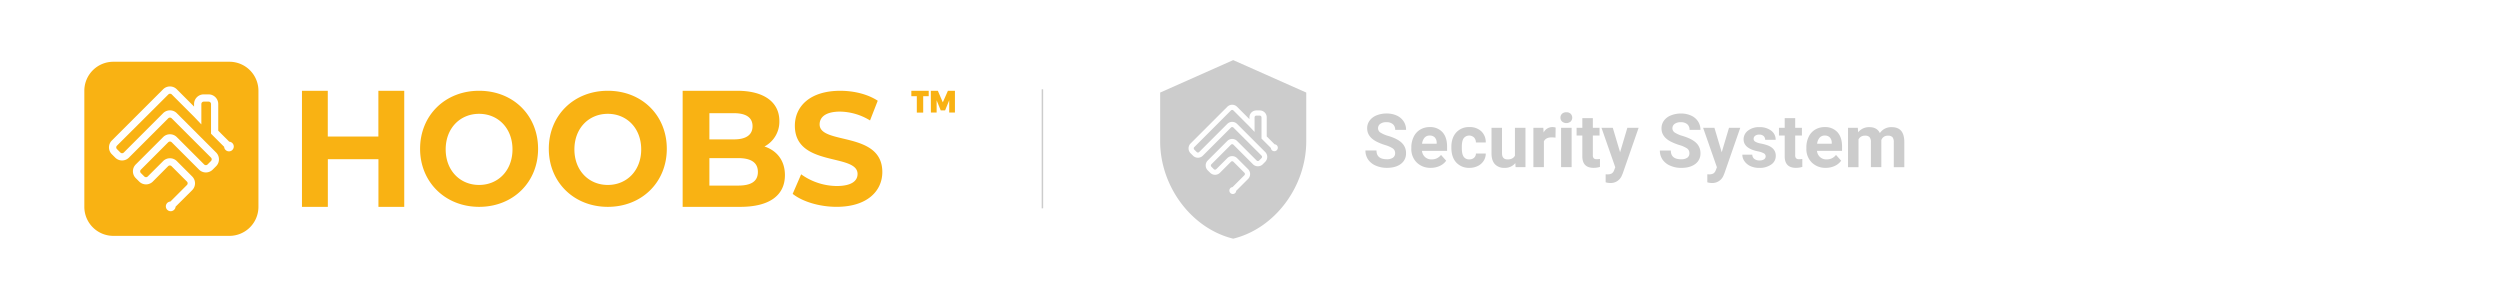 <svg id="b50013aa-848c-4510-8f4e-595cb4d4468d" data-name="Ebene 1" xmlns="http://www.w3.org/2000/svg" viewBox="0 0 1680 200"><defs><style>.e78825b6-e305-4b8f-94fb-6cb04718628d{fill:none;stroke:#ccc;stroke-miterlimit:10;}.bc3a8a1e-7cec-43fa-818e-867afcbbdd20{fill:#f9b213;}.a69e01c4-35da-4a78-ae2c-d538173af526{isolation:isolate;}.b622e371-c27a-48e5-9d63-36e5c15cd6b3{fill:#ccc;}</style></defs><title>HOOBS_x_security system</title><g id="bf3f4a28-4114-414b-888d-45f0fda2ceed" data-name="Stroke"><line class="e78825b6-e305-4b8f-94fb-6cb04718628d" x1="700.5" y1="60" x2="700.5" y2="140"/></g><path class="bc3a8a1e-7cec-43fa-818e-867afcbbdd20" d="M154.17,41.5h-78A19.5,19.5,0,0,0,56.67,61v78a19.5,19.5,0,0,0,19.5,19.5h78a19.5,19.5,0,0,0,19.5-19.5V61A19.5,19.5,0,0,0,154.17,41.5Zm2,59.26a3.24,3.24,0,0,1-4.59,0,3.21,3.21,0,0,1-.95-2.09l-8.82-8.82V69.92a1.63,1.63,0,0,0-1.63-1.63h-3.25a1.63,1.63,0,0,0-1.62,1.63V83.6l-4.88-5.13-15-15a1.62,1.62,0,0,0-2.3,0L78.59,97.89a1.64,1.64,0,0,0,0,2.3l2.3,2.3a1.64,1.64,0,0,0,2.3,0l26.43-26.43a6.49,6.49,0,0,1,9.19,0l26.43,26.43a6.51,6.51,0,0,1,0,9.19l-2.3,2.3a6.49,6.49,0,0,1-9.19,0L115.36,95.59a1.64,1.64,0,0,0-2.3,0L94.68,114a1.62,1.62,0,0,0,0,2.3l2.3,2.29a1.61,1.61,0,0,0,2.29,0l10.35-10.34a6.49,6.49,0,0,1,9.19,0l10.34,10.34a6.51,6.51,0,0,1,0,9.2L118,138.89a3.21,3.21,0,0,1-1,2.09,3.25,3.25,0,1,1-2.5-5.54l11.12-11.12a1.62,1.62,0,0,0,0-2.3l-10.34-10.34a1.62,1.62,0,0,0-2.3,0L102.72,122a6.49,6.49,0,0,1-9.19,0l-2.3-2.3a6.49,6.49,0,0,1,0-9.19l18.39-18.38a6.49,6.49,0,0,1,9.19,0l18.38,18.38a1.64,1.64,0,0,0,2.3,0l2.3-2.3a1.64,1.64,0,0,0,0-2.3L115.36,79.51a1.62,1.62,0,0,0-2.3,0L86.63,105.93a6.49,6.49,0,0,1-9.19,0l-2.3-2.29a6.52,6.52,0,0,1,0-9.2L109.62,60a6.49,6.49,0,0,1,9.19,0l11.6,11.61V69.92a6.5,6.5,0,0,1,6.5-6.5h3.25a6.5,6.5,0,0,1,6.5,6.5V87.83l7.4,7.39a3.25,3.25,0,0,1,2.09,5.54Z"/><path class="bc3a8a1e-7cec-43fa-818e-867afcbbdd20" d="M612.42,61H624.1v3.65h-3.71v11H616.1v-11h-3.68Zm13.09,0h4.72l3.34,7.78L637,61h4.72V75.62h-3.85V67.39l-2.77,6.81h-2.92l-2.77-6.81v8.23h-3.85Z"/><path class="bc3a8a1e-7cec-43fa-818e-867afcbbdd20" d="M271.65,61v78H254.31V107h-34v32H202.92V61h17.35V91.75h34V61Zm10.65,39c0-22.41,16.77-39,39.65-39s39.64,16.48,39.64,39S344.72,139,322,139,282.3,122.41,282.3,100Zm62.09.39c0-14.19-9.63-23.9-22.44-23.9s-22.45,9.71-22.45,23.9,9.64,23.89,22.45,23.89S344.39,114.57,344.39,100.39ZM368.8,100c0-22.41,16.77-39,39.65-39s39.64,16.48,39.64,39-16.87,39-39.64,39S368.8,122.41,368.8,100Zm62.09.39c0-14.19-9.63-23.9-22.44-23.9S386,86.2,386,100.39s9.64,23.89,22.45,23.89S430.89,114.57,430.89,100.39Zm96.58,17.33c0,13.48-10.28,21.28-30,21.28H458.74V61h36.61c18.74,0,28.38,8.13,28.38,20.28a18.86,18.86,0,0,1-10,17.16C522.12,101.23,527.47,107.91,527.47,117.72ZM476.71,76.06V93.67h16.5c8.1,0,12.5-3,12.5-8.86s-4.4-8.75-12.5-8.75Zm32.59,39.47c0-6.29-4.61-9.28-13.22-9.28H476.71v18.46h19.37C504.69,124.71,509.3,121.93,509.3,115.53Zm23.38,14.74,5.69-13.14A41.52,41.52,0,0,0,562.28,125c9.94,0,14-3.44,14-8.08,0-14.11-42.13-4.41-42.13-32.42,0-12.82,9.94-23.49,30.53-23.49,9.11,0,18.43,2.26,25.16,6.68l-5.18,13.25A39.67,39.67,0,0,0,564.56,75c-9.94,0-13.77,3.87-13.77,8.61,0,13.9,42.13,4.31,42.13,32,0,12.61-10,23.38-30.74,23.38C550.69,139,539.1,135.44,532.68,130.27Z"/><g class="a69e01c4-35da-4a78-ae2c-d538173af526"><path class="b622e371-c27a-48e5-9d63-36e5c15cd6b3" d="M937.52,103a3.77,3.77,0,0,0-1.46-3.19,19.19,19.19,0,0,0-5.27-2.34,36.89,36.89,0,0,1-6-2.43q-6.06-3.27-6.06-8.81a8.59,8.59,0,0,1,1.62-5.14A10.63,10.63,0,0,1,925,77.54a17.64,17.64,0,0,1,6.82-1.27,16,16,0,0,1,6.79,1.38,10.81,10.81,0,0,1,4.62,3.89,10.22,10.22,0,0,1,1.65,5.72h-7.32a4.79,4.79,0,0,0-1.54-3.8,6.33,6.33,0,0,0-4.32-1.35,6.77,6.77,0,0,0-4.18,1.13,3.59,3.59,0,0,0-1.48,3,3.43,3.43,0,0,0,1.74,2.91,19.65,19.65,0,0,0,5.14,2.19Q939.17,93.22,942,96a9.29,9.29,0,0,1,2.85,6.93,8.55,8.55,0,0,1-3.49,7.24q-3.5,2.63-9.4,2.62a18.19,18.19,0,0,1-7.47-1.5,11.86,11.86,0,0,1-5.14-4.11,10.54,10.54,0,0,1-1.77-6.06H925q0,5.89,7,5.89a6.92,6.92,0,0,0,4.08-1.06A3.45,3.45,0,0,0,937.52,103Z"/><path class="b622e371-c27a-48e5-9d63-36e5c15cd6b3" d="M961.52,112.79a13,13,0,0,1-9.46-3.56,12.69,12.69,0,0,1-3.65-9.5v-.68A16.05,16.05,0,0,1,950,91.93a11.31,11.31,0,0,1,4.36-4.83,12.23,12.23,0,0,1,6.43-1.7,11,11,0,0,1,8.54,3.42q3.11,3.42,3.11,9.69v2.88H955.57a6.48,6.48,0,0,0,2.06,4.15,6.21,6.21,0,0,0,4.36,1.57,7.61,7.61,0,0,0,6.37-3l3.47,3.88a10.6,10.6,0,0,1-4.3,3.51A14.09,14.09,0,0,1,961.52,112.79Zm-.8-21.7a4.44,4.44,0,0,0-3.41,1.42,7.36,7.36,0,0,0-1.67,4.07h9.81V96a5.21,5.21,0,0,0-1.27-3.64A4.53,4.53,0,0,0,960.72,91.09Z"/><path class="b622e371-c27a-48e5-9d63-36e5c15cd6b3" d="M987.38,107.11a4.6,4.6,0,0,0,3.17-1.08,3.72,3.72,0,0,0,1.27-2.85h6.62A9.09,9.09,0,0,1,997,108.1a9.68,9.68,0,0,1-3.94,3.46,12.37,12.37,0,0,1-5.53,1.23,11.49,11.49,0,0,1-8.94-3.6q-3.27-3.6-3.27-9.94v-.47q0-6.11,3.25-9.74a11.35,11.35,0,0,1,8.91-3.64,11.14,11.14,0,0,1,7.95,2.82,10,10,0,0,1,3,7.51h-6.62a4.82,4.82,0,0,0-1.27-3.35,4.71,4.71,0,0,0-6.94.51q-1.26,1.8-1.26,5.83v.73c0,2.73.41,4.68,1.24,5.87A4.32,4.32,0,0,0,987.38,107.11Z"/><path class="b622e371-c27a-48e5-9d63-36e5c15cd6b3" d="M1018.29,109.62a8.85,8.85,0,0,1-7.23,3.17,8.34,8.34,0,0,1-6.48-2.44c-1.49-1.62-2.25-4-2.29-7.15V85.89h7.06V103q0,4.13,3.76,4.13c2.39,0,4-.83,4.93-2.5V85.89h7.08v26.42h-6.64Z"/><path class="b622e371-c27a-48e5-9d63-36e5c15cd6b3" d="M1045.29,92.51a19.32,19.32,0,0,0-2.54-.2q-4,0-5.25,2.71v17.29h-7.06V85.89h6.67l.19,3.15a6.56,6.56,0,0,1,5.89-3.64,7.5,7.5,0,0,1,2.2.32Z"/><path class="b622e371-c27a-48e5-9d63-36e5c15cd6b3" d="M1048.63,79.05a3.49,3.49,0,0,1,1.07-2.61,4,4,0,0,1,2.89-1,4,4,0,0,1,2.88,1,3.74,3.74,0,0,1,0,5.25,4.51,4.51,0,0,1-5.74,0A3.48,3.48,0,0,1,1048.63,79.05Zm7.5,33.26h-7.08V85.89h7.08Z"/><path class="b622e371-c27a-48e5-9d63-36e5c15cd6b3" d="M1070.39,79.4v6.49h4.51v5.18h-4.51v13.18a3.11,3.11,0,0,0,.56,2.1,2.83,2.83,0,0,0,2.15.63,10.69,10.69,0,0,0,2.07-.17v5.35a14.62,14.62,0,0,1-4.27.63q-7.43,0-7.57-7.49V91.07h-3.86V85.89h3.86V79.4Z"/><path class="b622e371-c27a-48e5-9d63-36e5c15cd6b3" d="M1088.7,102.32l4.88-16.43h7.57l-10.62,30.52-.59,1.39a8.05,8.05,0,0,1-7.81,5.18,11.11,11.11,0,0,1-3.13-.47v-5.34l1.08,0a5.78,5.78,0,0,0,3-.61,4,4,0,0,0,1.55-2l.83-2.17-9.25-26.49h7.59Z"/><path class="b622e371-c27a-48e5-9d63-36e5c15cd6b3" d="M1135.28,103a3.78,3.78,0,0,0-1.47-3.19,19,19,0,0,0-5.27-2.34,36.89,36.89,0,0,1-6-2.43q-6.06-3.27-6-8.81a8.59,8.59,0,0,1,1.62-5.14,10.54,10.54,0,0,1,4.66-3.53,17.69,17.69,0,0,1,6.83-1.27,16,16,0,0,1,6.78,1.38,10.84,10.84,0,0,1,4.63,3.89,10.22,10.22,0,0,1,1.65,5.72h-7.33a4.79,4.79,0,0,0-1.54-3.8,6.32,6.32,0,0,0-4.32-1.35,6.71,6.71,0,0,0-4.17,1.13,3.6,3.6,0,0,0-1.49,3,3.42,3.42,0,0,0,1.75,2.91,19.56,19.56,0,0,0,5.13,2.19q6.25,1.89,9.11,4.67a9.3,9.3,0,0,1,2.86,6.93,8.57,8.57,0,0,1-3.49,7.24q-3.5,2.63-9.4,2.62a18.12,18.12,0,0,1-7.47-1.5,11.8,11.8,0,0,1-5.14-4.11,10.54,10.54,0,0,1-1.77-6.06h7.35q0,5.89,7,5.89a6.86,6.86,0,0,0,4.07-1.06A3.46,3.46,0,0,0,1135.28,103Z"/><path class="b622e371-c27a-48e5-9d63-36e5c15cd6b3" d="M1157,102.32l4.89-16.43h7.56l-10.62,30.52-.58,1.39a8.06,8.06,0,0,1-7.81,5.18,11.11,11.11,0,0,1-3.13-.47v-5.34l1.07,0a5.8,5.8,0,0,0,3-.61,4.09,4.09,0,0,0,1.55-2l.83-2.17-9.26-26.49h7.6Z"/><path class="b622e371-c27a-48e5-9d63-36e5c15cd6b3" d="M1186.52,105a2.25,2.25,0,0,0-1.28-2,14.32,14.32,0,0,0-4.11-1.33q-9.42-2-9.43-8a7.28,7.28,0,0,1,2.92-5.87,11.79,11.79,0,0,1,7.63-2.36,12.63,12.63,0,0,1,8,2.37,7.44,7.44,0,0,1,3,6.15h-7.06a3.41,3.41,0,0,0-1-2.5,4.13,4.13,0,0,0-3-1,4.21,4.21,0,0,0-2.76.81,2.54,2.54,0,0,0-1,2.05,2.17,2.17,0,0,0,1.11,1.89,11.41,11.41,0,0,0,3.75,1.25,30.31,30.31,0,0,1,4.44,1.18q5.6,2.06,5.59,7.1a6.89,6.89,0,0,1-3.1,5.85,13.33,13.33,0,0,1-8,2.23,14,14,0,0,1-5.9-1.18,9.87,9.87,0,0,1-4-3.25,7.51,7.51,0,0,1-1.47-4.45h6.69a3.69,3.69,0,0,0,1.4,2.88,5.47,5.47,0,0,0,3.46,1,5.17,5.17,0,0,0,3.07-.77A2.38,2.38,0,0,0,1186.52,105Z"/><path class="b622e371-c27a-48e5-9d63-36e5c15cd6b3" d="M1206.37,79.4v6.49h4.52v5.18h-4.52v13.18a3.16,3.16,0,0,0,.56,2.1,2.84,2.84,0,0,0,2.15.63,10.87,10.87,0,0,0,2.08-.17v5.35a14.68,14.68,0,0,1-4.28.63c-4.94,0-7.47-2.49-7.56-7.49V91.07h-3.86V85.89h3.86V79.4Z"/><path class="b622e371-c27a-48e5-9d63-36e5c15cd6b3" d="M1227,112.79a12.93,12.93,0,0,1-9.46-3.56,12.65,12.65,0,0,1-3.65-9.5v-.68a15.92,15.92,0,0,1,1.54-7.12,11.23,11.23,0,0,1,4.35-4.83,12.27,12.27,0,0,1,6.44-1.7,11,11,0,0,1,8.53,3.42q3.11,3.42,3.11,9.69v2.88H1221a6.58,6.58,0,0,0,2.06,4.15,6.21,6.21,0,0,0,4.36,1.57,7.61,7.61,0,0,0,6.37-3l3.47,3.88a10.6,10.6,0,0,1-4.3,3.51A14,14,0,0,1,1227,112.79Zm-.81-21.7a4.42,4.42,0,0,0-3.4,1.42,7.44,7.44,0,0,0-1.68,4.07h9.82V96a5.26,5.26,0,0,0-1.27-3.64A4.56,4.56,0,0,0,1226.17,91.09Z"/><path class="b622e371-c27a-48e5-9d63-36e5c15cd6b3" d="M1248.46,85.89l.22,3a9.29,9.29,0,0,1,7.59-3.44c3.41,0,5.74,1.35,7,4a9.09,9.09,0,0,1,7.94-4c2.86,0,5,.84,6.39,2.5s2.1,4.18,2.1,7.54v16.87h-7.08V95.46a5,5,0,0,0-.88-3.28,3.89,3.89,0,0,0-3.1-1,4.4,4.4,0,0,0-4.39,3l0,18.14h-7V95.49a4.92,4.92,0,0,0-.91-3.32,3.89,3.89,0,0,0-3.07-1,4.59,4.59,0,0,0-4.35,2.49v18.68h-7.05V85.89Z"/></g><path class="b622e371-c27a-48e5-9d63-36e5c15cd6b3" d="M828.71,40.39,779.62,62.2V94.93c0,30.27,21,58.58,49.09,65.46,28.15-6.88,49.09-35.19,49.09-65.46V62.2ZM858,100.93a2.32,2.32,0,0,1-3.29,0,2.3,2.3,0,0,1-.67-1.49l-6.31-6.32V78.86a1.17,1.17,0,0,0-1.17-1.16h-2.32a1.17,1.17,0,0,0-1.17,1.16v9.79L839.62,85,828.85,74.21a1.18,1.18,0,0,0-1.65,0L802.54,98.88a1.16,1.16,0,0,0,0,1.64l1.64,1.64a1.16,1.16,0,0,0,1.65,0l18.91-18.9a4.64,4.64,0,0,1,6.57,0l18.91,18.9a4.65,4.65,0,0,1,0,6.58l-1.64,1.65a4.67,4.67,0,0,1-6.58,0L828.85,97.23a1.18,1.18,0,0,0-1.65,0l-13.15,13.16a1.16,1.16,0,0,0,0,1.64l1.64,1.64a1.16,1.16,0,0,0,1.65,0l7.4-7.4a4.65,4.65,0,0,1,6.57,0l7.4,7.4a4.65,4.65,0,0,1,0,6.58l-8,8a2.25,2.25,0,0,1-.67,1.49,2.32,2.32,0,1,1-1.79-4l8-8a1.16,1.16,0,0,0,0-1.64l-7.4-7.4a1.18,1.18,0,0,0-1.65,0l-7.4,7.4a4.64,4.64,0,0,1-6.57,0l-1.65-1.64a4.67,4.67,0,0,1,0-6.58l13.16-13.15a4.64,4.64,0,0,1,6.57,0l13.16,13.15a1.16,1.16,0,0,0,1.64,0l1.65-1.65a1.16,1.16,0,0,0,0-1.64L828.85,85.72a1.18,1.18,0,0,0-1.65,0l-18.9,18.91a4.65,4.65,0,0,1-6.58,0L800.07,103a4.67,4.67,0,0,1,0-6.58l24.67-24.66a4.64,4.64,0,0,1,6.57,0l8.31,8.3V78.86a4.65,4.65,0,0,1,4.65-4.65h2.32a4.65,4.65,0,0,1,4.65,4.65V91.68l5.3,5.29a2.3,2.3,0,0,1,1.49.67A2.32,2.32,0,0,1,858,100.93Z"/></svg>
